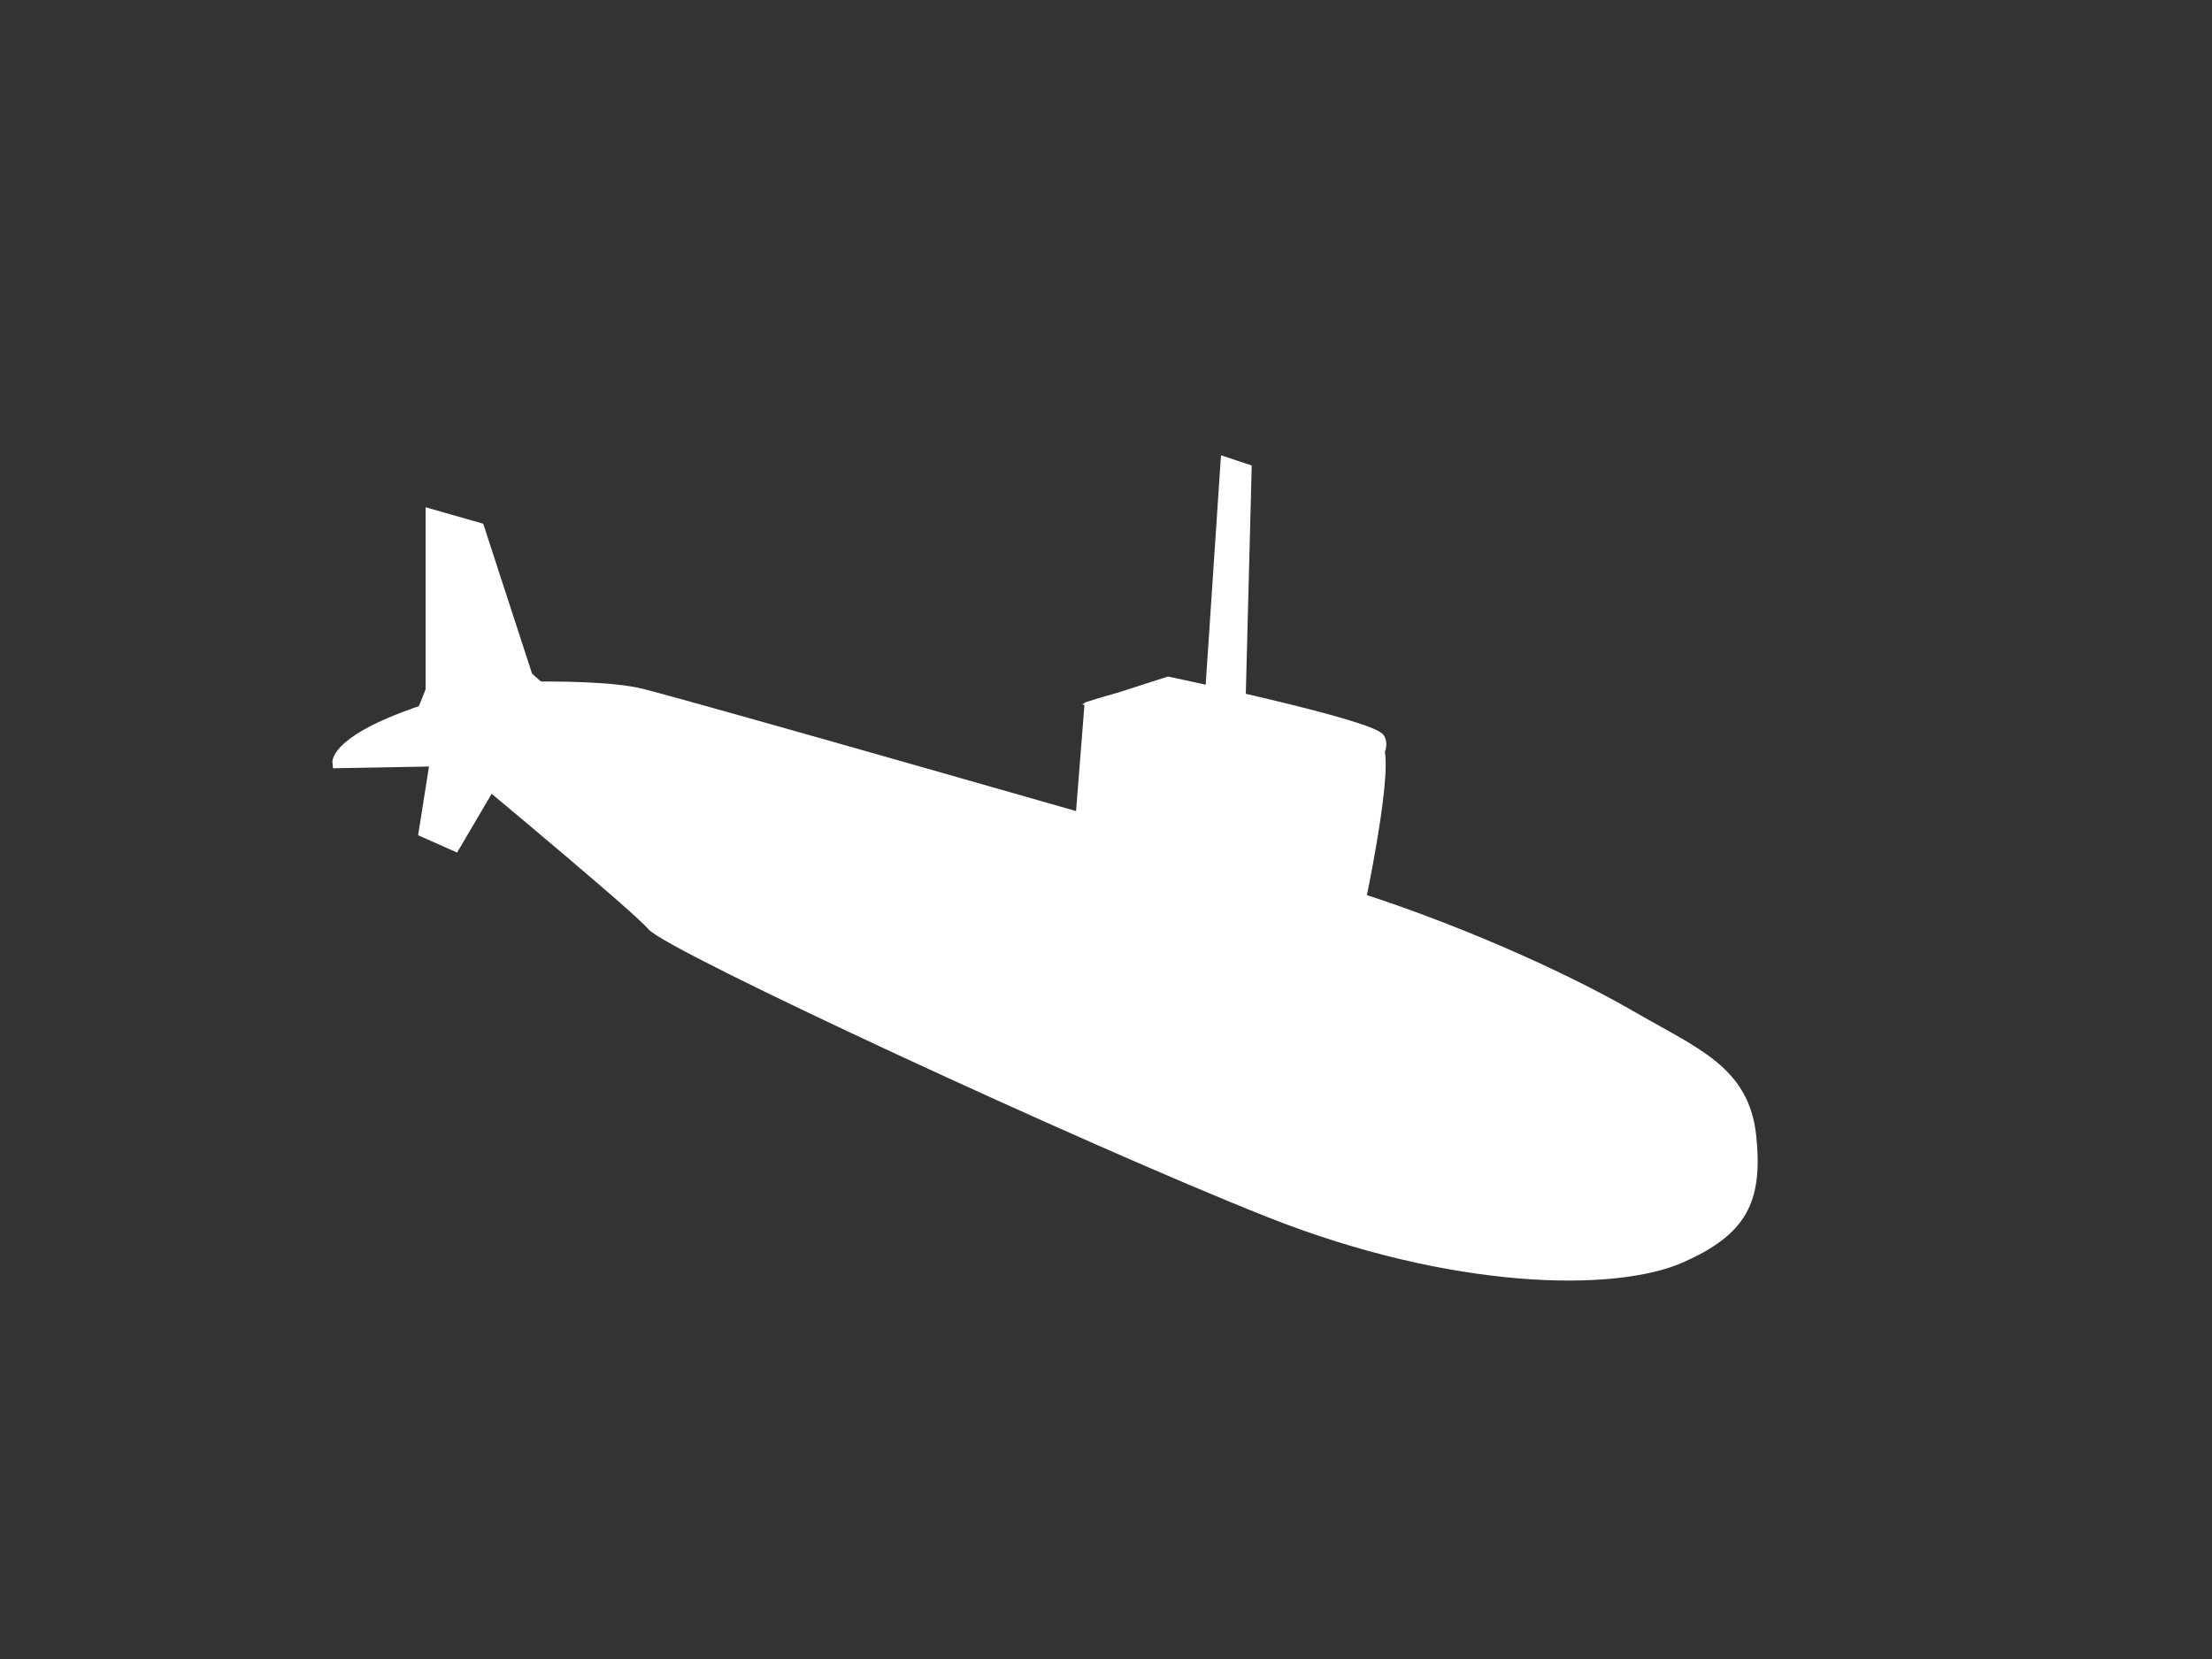 <?xml version="1.0"?><svg width="640" height="480" xmlns="http://www.w3.org/2000/svg">
 <rect width="100%" height="100%" fill="#333333" stroke="none"/>
 <!-- Created with SVG-edit - http://svg-edit.googlecode.com/ -->
 <title>Submarine</title>
 <g>
  <linearGradient fill="#ffffff" transform="translate(-11,10) translate(17,0) translate(4,-187) " gradientTransform="translate(12 0) translate(131 134) translate(-993.661 -48.243)" id="svg_2" y2="0.513" x2="1.001" y1="0.513" x1="0">
   <stop fill="#ffffff" id="svg_3" stop-color="#000000" offset="0.005"/>
   <stop fill="#ffffff" id="svg_4" stop-color="#484848" offset="1"/>
  </linearGradient>
  <path id="svg_5" d="m386.637,257.756c33,10 66,25 85,36c19,11 33,16 35,35c2,19 -2.966,27.333 -20,35c-19.344,8.707 -66.333,8 -119.333,-13c-53,-21 -173.667,-77 -178.667,-83c-5,-6 -68,-58 -68,-58l4,-10c0,0 45,-3 61,1c16,4 152,43 152,43l49,14z" stroke-width="3" stroke="#ffffff" fill="#ffffff"/>
  <linearGradient fill="#ffffff" transform="translate(-11,10) translate(17,0) translate(4,-187) " gradientTransform="translate(12 0) translate(131 134) translate(-993.661 -48.243)" id="svg_6" y2="0.5" x2="1.005" y1="0.5" x1="0">
   <stop fill="#ffffff" id="svg_7" stop-color="#000000" offset="0.005"/>
   <stop fill="#ffffff" id="svg_8" stop-color="#484848" offset="1"/>
  </linearGradient>
  <path id="svg_9" d="m315.234,204.389l-4.132,52.233c0,0 33.247,14.865 55.648,15.436c22.403,0.57 25.322,-4.028 25.322,-4.028c0,0 9.494,-42.75 6.907,-51.228c-2.585,-8.477 -54.248,-15.4 -61.226,-16.513c-6.975,-1.111 -22.519,4.1 -22.519,4.1z" stroke-width="3" stroke="#ffffff" fill="#ffffff"/>
  <path id="svg_10" d="m124.638,204.756c-28,9 -27,16 -27,16l55,-1l-28,-15z" stroke-width="3" stroke="#ffffff" fill="#ffffff"/>
  <linearGradient fill="#ffffff" transform="translate(-11,10) translate(17,0) translate(4,-187) " gradientTransform="translate(12 0) translate(131 134) translate(-993.661 -48.243)" id="svg_11" y2="0.5" x2="1" y1="0.5" x1="-0">
   <stop fill="#ffffff" id="svg_12" stop-color="#000000" offset="0.005"/>
   <stop fill="#ffffff" id="svg_13" stop-color="#484848" offset="1"/>
  </linearGradient>
  <path id="svg_14" d="m399.255,213.756c2,4 -4.701,13.333 -19.701,9.333c-15,-4 -61.667,-19.333 -61.667,-19.333l20.118,-6.467c0,0 59.25,12.467 61.25,16.467z" stroke-width="3" stroke="#ffffff" fill="#ffffff"/>
  <polygon id="svg_15" points="152.638,195.756 138.638,152.756 124.638,148.756 124.638,199.756 161.638,203.756 " stroke-width="3" stroke="#ffffff" fill="#ffffff"/>
  <polygon id="svg_16" points="141.638,227.756 134.638,221.756 125.638,221.756 122.638,240.756 131.638,244.756 " stroke-width="3" stroke="#ffffff" fill="#ffffff"/>
  <polygon id="svg_17" points="358.637,212.756 358.717,209.72 360.637,135.756 354.637,133.756 349.637,208.756 " stroke-width="3" stroke="#ffffff" fill="#ffffff"/>
  <title>Layer 1</title>
 </g>
</svg>
